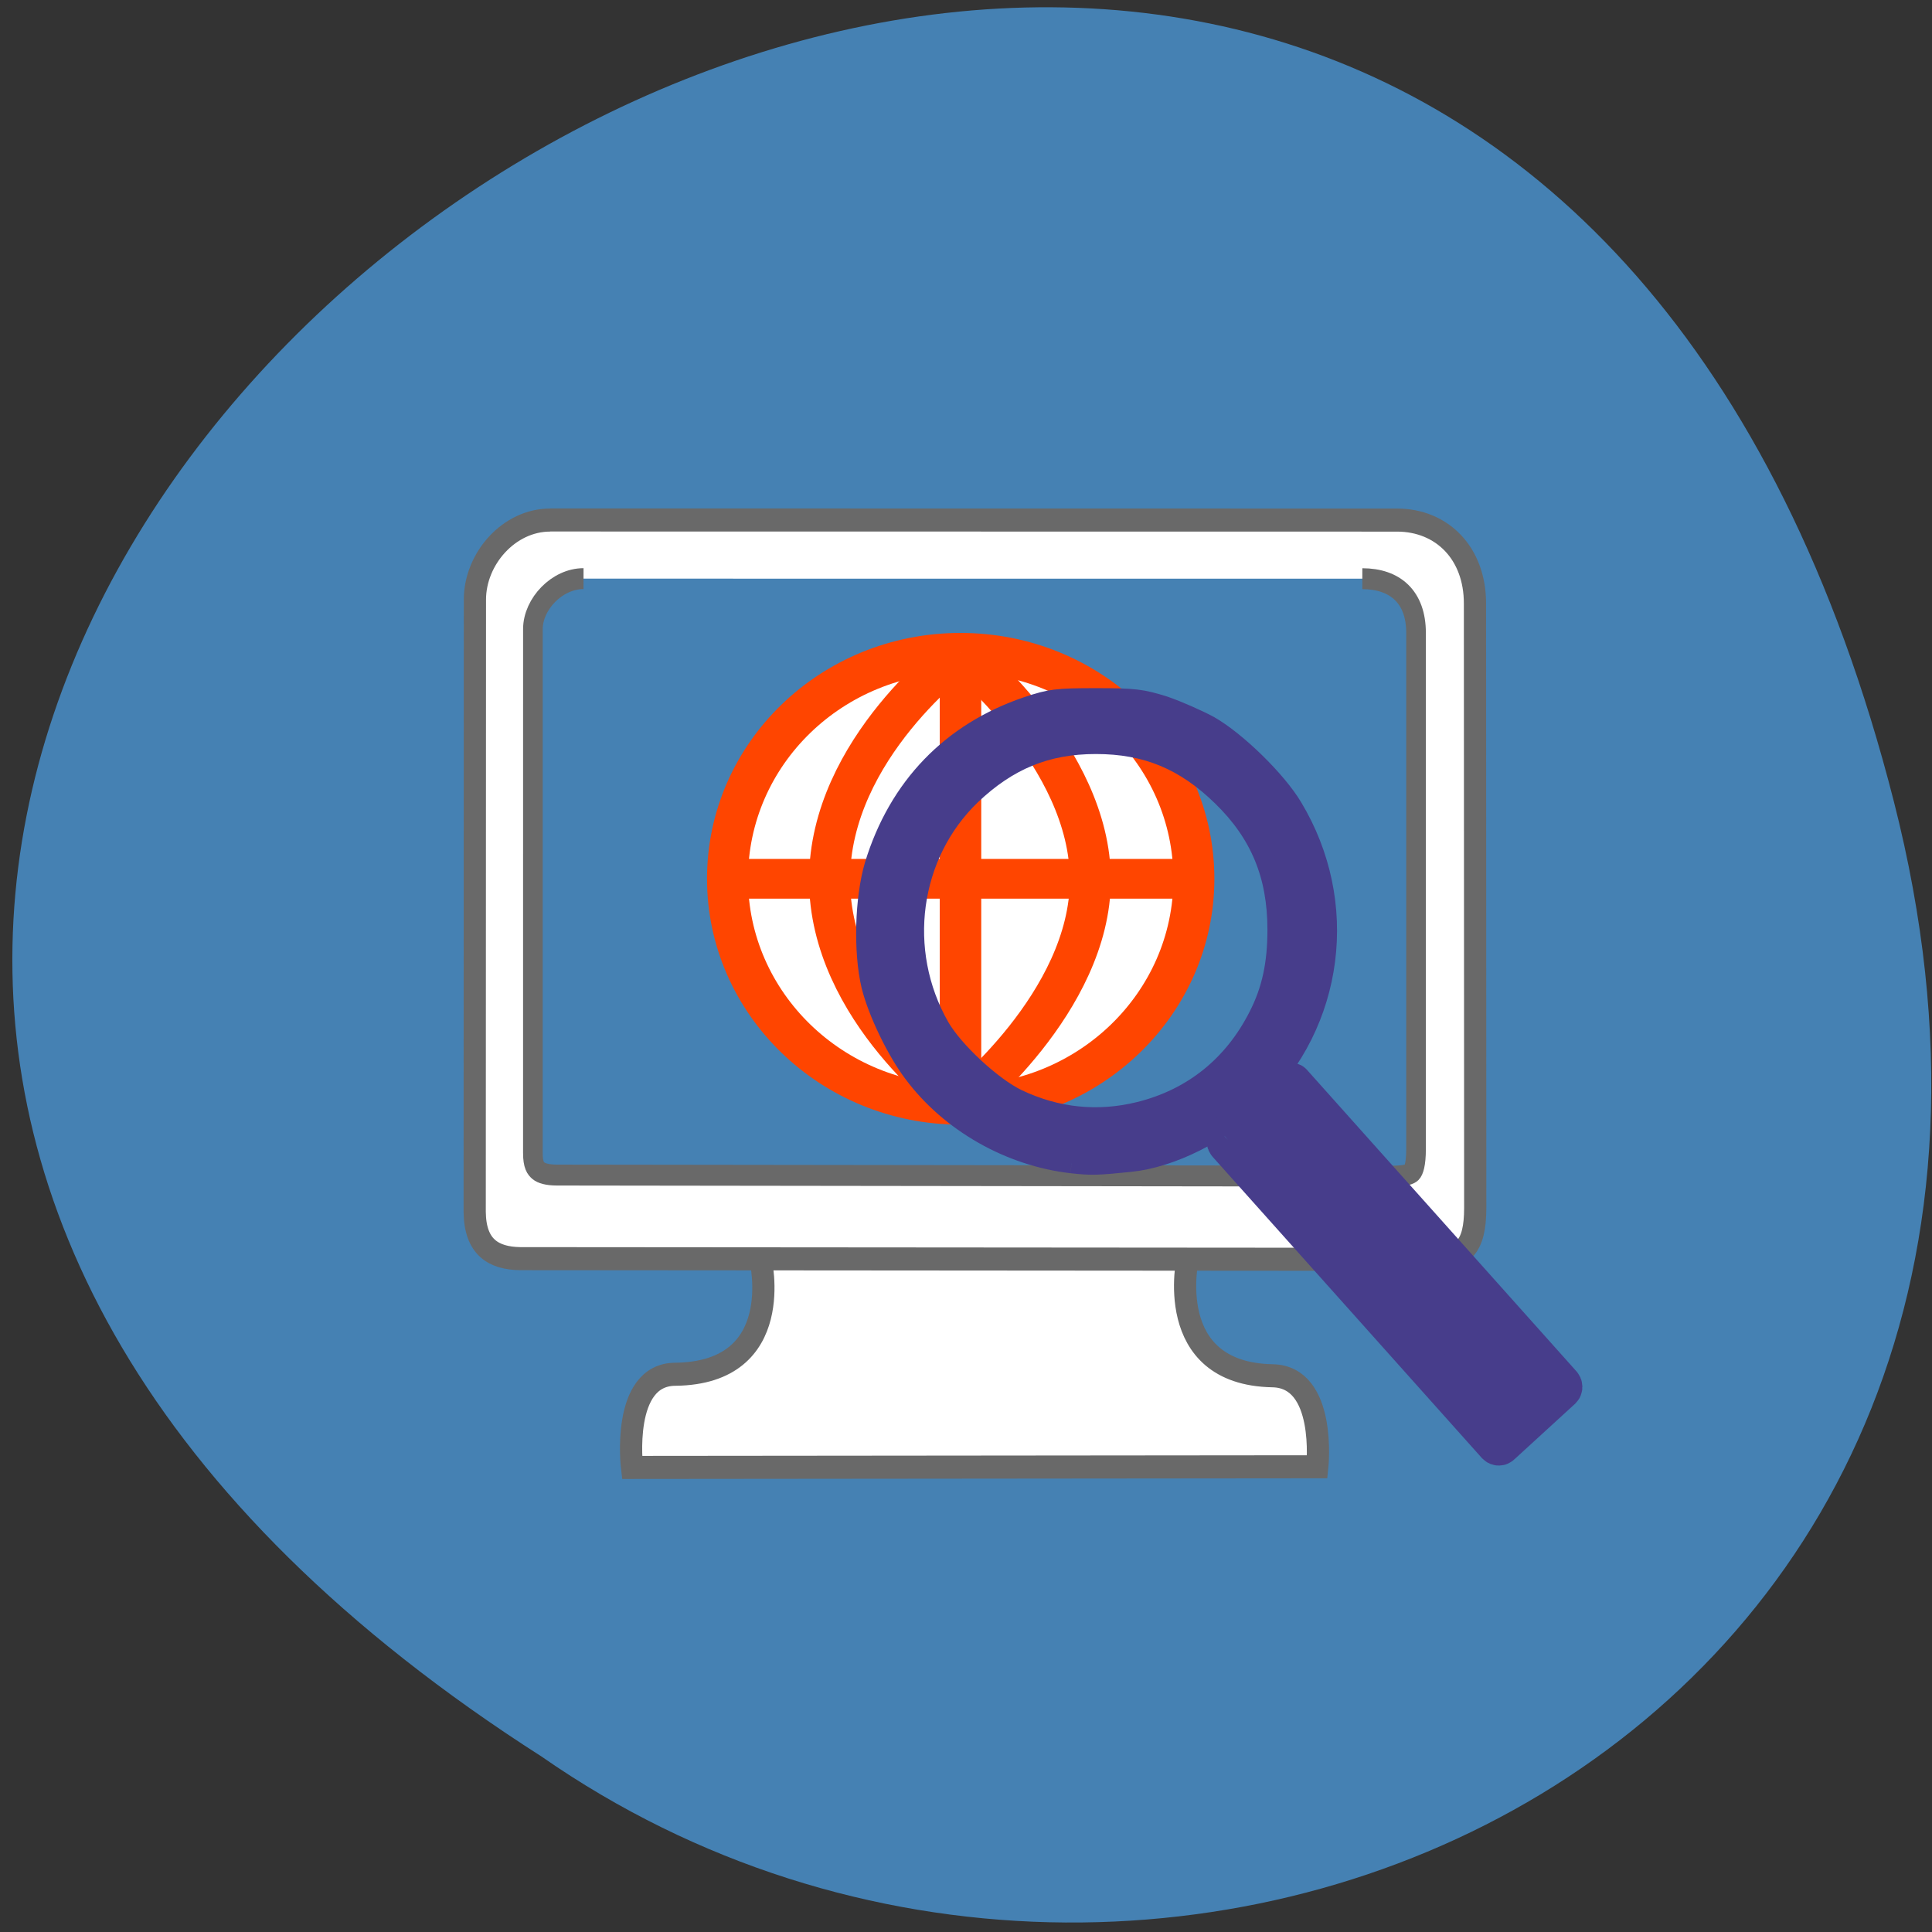 <svg xmlns="http://www.w3.org/2000/svg" viewBox="0 0 16 16" xmlns:xlink="http://www.w3.org/1999/xlink"><rect x="0" y="0" width="16" height="16" fill="#333333" stroke="none"/><defs><path id="0" d="m 27.361 7.597 v 39.823" stroke="#ff4500" stroke-width="3.5" fill="none"/></defs><path d="m 15.684 6.637 c -3.863 -15.14 -24.426 -0.543 -11.199 7.91 c 5.152 3.586 13.188 -0.121 11.199 -7.91" fill="#4581b3"/><g fill-rule="evenodd" stroke="#696969"><g fill="#fff" transform="matrix(0.184 -0 0 0.191 3.471 4.216)"><path d="m 15.365 32.536 c 0 0 1.224 4.925 -3.839 4.977 c -2.446 0.016 -1.944 4.04 -1.944 4.04 l 30.844 -0.028 c 0 0 0.433 -3.9 -2.01 -3.946 c -4.999 -0.09 -3.819 -5.113 -3.819 -5.113"/><path d="m 5.899 0.472 l 38.12 0.005 c 2.02 0.003 3.507 1.436 3.503 3.621 l 0.012 26.21 c -0.003 1.695 -0.536 2.225 -2.047 2.223 l -40.948 -0.03 c -1.191 -0.022 -2.02 -0.494 -2.038 -2.026 l 0.01 -26.553 c 0.004 -1.777 1.538 -3.449 3.389 -3.446"/></g><path d="m 7.662 4.127 c -1.184 -0.002 -2.264 1.067 -2.266 2.119 l -0.001 22.02 c -0.001 0.516 0.126 0.655 0.252 0.754 c 0.127 0.099 0.38 0.179 0.824 0.18 l 37.4 0.045 c 0.613 0.001 0.803 -0.098 0.867 -0.157 c 0.085 -0.079 0.191 -0.337 0.192 -0.972 v -21.702 c 0.003 -1.508 -0.926 -2.283 -2.405 -2.285" transform="matrix(0.185 -0 0 0.197 3.415 3.979)" fill="#4581b3" stroke-width="0.879"/></g><path d="m 20.759 219.39 l 10.973 -0.014 c 0.223 0.033 0.363 0.159 0.327 0.294 l 0.006 53.03 c 0.01 0.177 -0.114 0.316 -0.291 0.324 l -10.973 0.014 c -0.176 0.009 -0.317 -0.117 -0.327 -0.294 l -0.006 -53.03 c -0.01 -0.177 0.114 -0.316 0.291 -0.324" transform="matrix(0.046 -0.042 0.042 0.047 0 0)" fill="#473d8b" stroke="#473d8b" stroke-width="5.467"/><g transform="matrix(0.097 0 0 0.094 5.3 4.692)"><g fill="#fff" stroke="#ff4500" stroke-width="3.5"><path d="m 47.29 27.508 c 0 10.974 -8.915 19.911 -19.928 19.911 c -10.973 0 -19.888 -8.937 -19.888 -19.911 c 0 -11.02 8.915 -19.911 19.888 -19.911 c 11.01 0 19.928 8.896 19.928 19.911"/><path d="m 27.361 7.597 c 0 0 -11.174 8.397 -11.174 19.995 c 0 11.556 11.174 19.828 11.174 19.828"/><path d="m 27.361 7.597 c 0 0 11.09 9.145 11.09 19.995 c 0 10.808 -11.09 19.828 -11.09 19.828"/></g><use xlink:href="#0"/><use xlink:href="#0"/><use xlink:href="#0"/><path d="m 7.473 27.508 h 39.816" fill="none" stroke="#ff4500" stroke-width="3.5"/></g><path d="m 143.13 155.38 c -8.188 -0.938 -16.188 -5.438 -21.12 -12.06 c -2.188 -2.875 -4.75 -8.125 -5.625 -11.688 c -1.063 -4.5 -0.875 -11.625 0.438 -16.06 c 3.188 -10.438 10.25 -17.75 20.438 -21.19 c 3 -1 3.813 -1.125 9.125 -1.125 c 5.188 0 6.125 0.125 9.125 1.063 c 1.813 0.625 4.5 1.813 6 2.625 c 3.625 2.063 9 7.313 11.125 10.875 c 7.688 12.75 5.625 28.813 -5 39.06 c -4.563 4.438 -11.188 7.75 -16.625 8.313 c -4.375 0.438 -5.125 0.5 -7.875 0.188 m 9.06 -6.875 c 7.06 -1.75 12.563 -6.125 15.938 -12.813 c 1.75 -3.438 2.5 -6.938 2.5 -11.5 c 0 -7.313 -2.313 -12.875 -7.375 -17.813 c -5 -4.875 -10.125 -7 -16.875 -7 c -6.625 0 -11.75 2.125 -16.688 6.813 c -8.25 7.938 -10 20.813 -4.188 31 c 1.875 3.25 7 8 10.375 9.625 c 5.25 2.5 10.75 3.063 16.313 1.688" transform="scale(0.062)" fill="#473d8b" stroke="#473d8b" stroke-width="2.676"/></svg>
